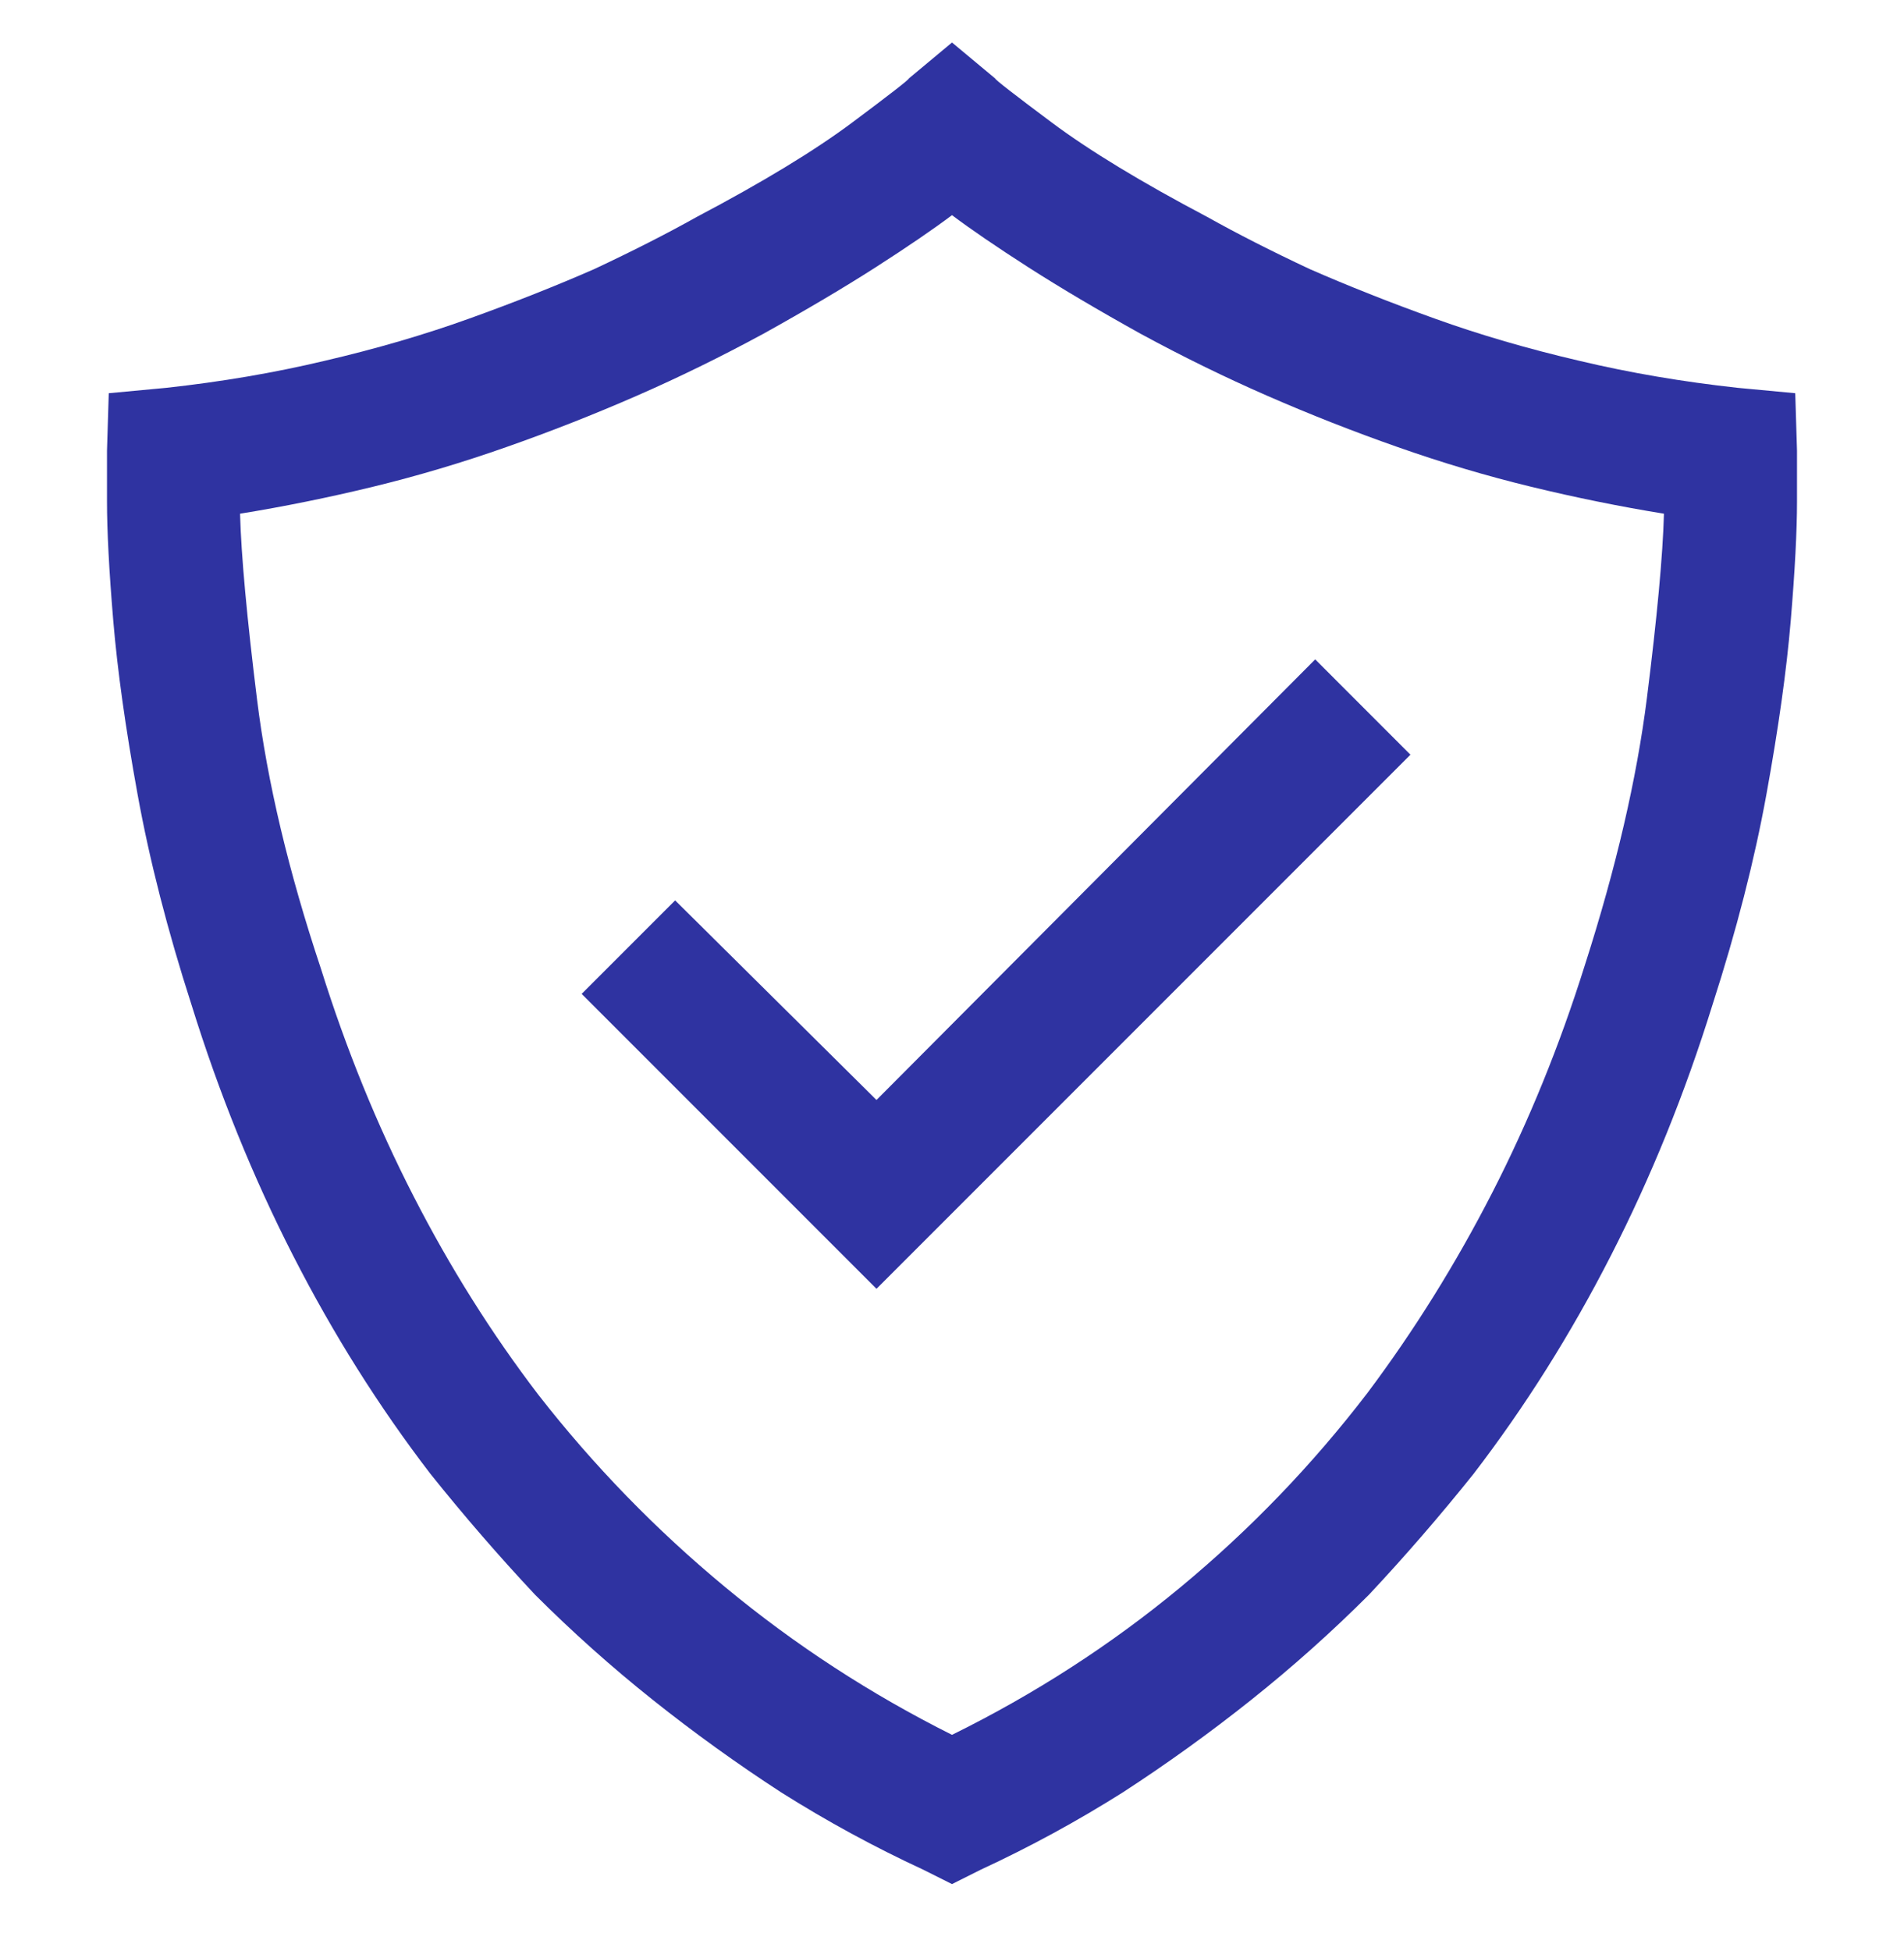 <svg width="41" height="42" viewBox="0 0 41 42" fill="none" xmlns="http://www.w3.org/2000/svg">
<g clip-path="url(#clip0_2222_229)">
<path d="M38.696 9.704L38.658 8.465L37.419 8.349C36.231 8.219 35.096 8.026 34.012 7.768C32.902 7.51 31.863 7.206 30.895 6.858C29.927 6.51 29.03 6.155 28.204 5.793C27.378 5.406 26.643 5.032 25.998 4.671C24.578 3.922 23.462 3.245 22.649 2.638C21.836 2.031 21.429 1.715 21.429 1.689L20.5 0.915L19.571 1.689C19.571 1.715 19.164 2.031 18.351 2.638C17.538 3.245 16.422 3.922 15.002 4.671C14.357 5.032 13.621 5.406 12.796 5.793C11.97 6.155 11.073 6.51 10.105 6.858C9.137 7.206 8.098 7.51 6.988 7.768C5.904 8.026 4.768 8.219 3.581 8.349L2.342 8.465L2.304 9.704V10.788C2.304 11.433 2.349 12.291 2.439 13.362C2.529 14.433 2.704 15.679 2.962 17.098C3.22 18.518 3.607 20.028 4.123 21.628C4.717 23.538 5.446 25.338 6.311 27.029C7.175 28.72 8.163 30.288 9.272 31.733C9.995 32.636 10.744 33.501 11.518 34.327C12.318 35.127 13.163 35.882 14.054 36.592C14.944 37.301 15.867 37.966 16.822 38.586C17.803 39.205 18.822 39.76 19.881 40.25L20.5 40.56L21.119 40.25C22.178 39.76 23.197 39.205 24.178 38.586C25.133 37.966 26.056 37.301 26.946 36.592C27.837 35.882 28.682 35.127 29.482 34.327C30.256 33.501 31.005 32.636 31.728 31.733C32.837 30.288 33.825 28.72 34.689 27.029C35.554 25.338 36.283 23.538 36.877 21.628C37.393 20.028 37.78 18.518 38.038 17.098C38.296 15.679 38.471 14.433 38.561 13.362C38.651 12.291 38.696 11.433 38.696 10.788V9.704ZM20.5 37.347C18.745 36.469 17.119 35.411 15.622 34.172C14.125 32.933 12.783 31.552 11.595 30.029C10.589 28.713 9.692 27.287 8.905 25.751C8.117 24.216 7.453 22.583 6.911 20.854C6.214 18.763 5.756 16.834 5.536 15.066C5.317 13.298 5.194 11.962 5.169 11.059C6.124 10.904 7.079 10.71 8.034 10.478C8.989 10.246 9.944 9.962 10.899 9.626C11.854 9.291 12.789 8.923 13.705 8.523C14.622 8.123 15.531 7.677 16.435 7.187C17.364 6.671 18.171 6.193 18.855 5.755C19.539 5.316 20.087 4.942 20.5 4.632C20.913 4.942 21.461 5.316 22.145 5.755C22.829 6.193 23.636 6.671 24.565 7.187C25.468 7.677 26.378 8.123 27.295 8.523C28.211 8.923 29.146 9.291 30.102 9.626C31.056 9.962 32.011 10.246 32.967 10.478C33.922 10.71 34.877 10.904 35.831 11.059C35.806 11.962 35.683 13.285 35.464 15.027C35.244 16.769 34.799 18.686 34.128 20.776C33.586 22.506 32.921 24.138 32.134 25.674C31.347 27.21 30.45 28.648 29.443 29.991C28.256 31.539 26.914 32.933 25.417 34.172C23.92 35.411 22.281 36.469 20.5 37.347ZM28.321 14.195L18.874 23.68L14.538 19.383L12.525 21.396L18.874 27.745L30.372 16.247L28.321 14.195Z" fill="#2F33A1"/>
</g>
<defs>
<clipPath id="clip0_2222_229">
<rect width="40" height="41" fill="white" transform="matrix(1 0 0 -1 0.5 41.18)"/>
</clipPath>
</defs>
</svg>
